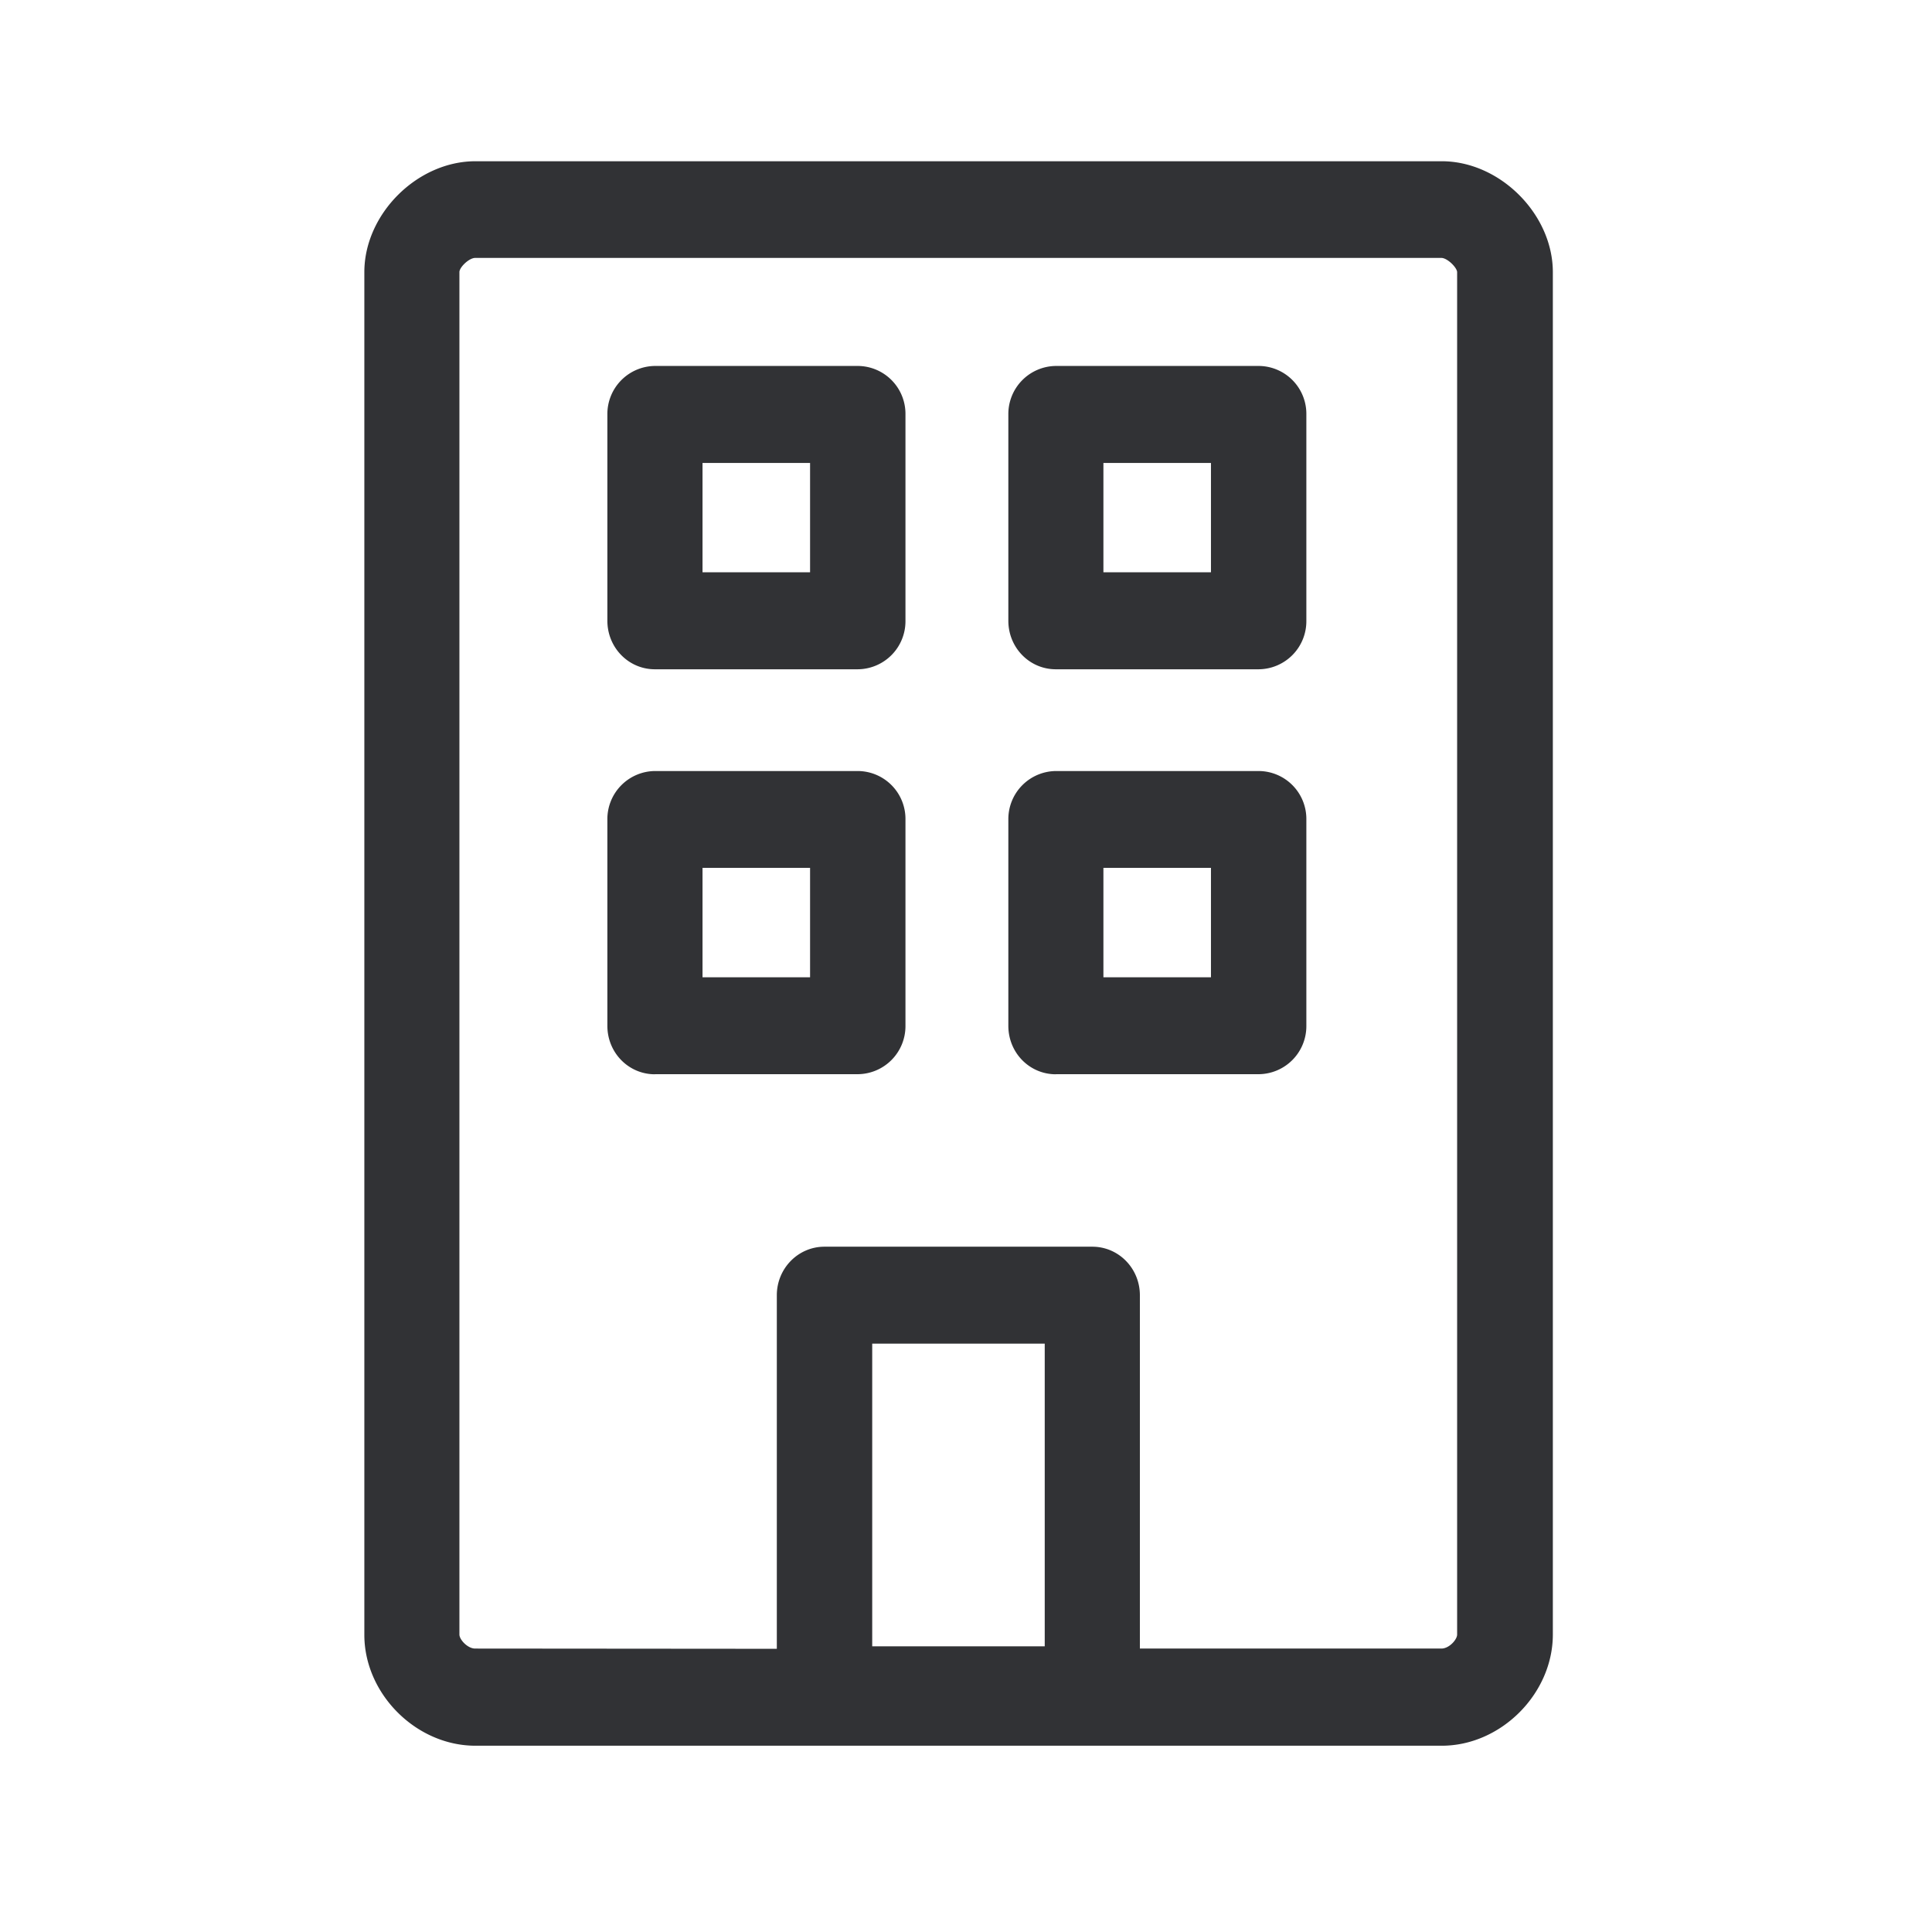<svg width="24" height="24" fill="none" xmlns="http://www.w3.org/2000/svg"><path fill-rule="evenodd" clip-rule="evenodd" d="M17.909 21.686H5.906c-.737 0-1.38-.644-1.38-1.378V3.381c0-.723.657-1.378 1.38-1.378H17.91c.723 0 1.38.658 1.38 1.378v16.927c-.002.734-.646 1.378-1.38 1.378ZM9.65 20.482V16.09c0-.334.266-.603.591-.603h3.328c.328 0 .591.27.591.603v4.389h3.745c.098 0 .196-.112.196-.174V3.378c-.006-.059-.123-.174-.196-.174H5.903c-.075 0-.193.113-.196.174v16.927c0 .062.101.174.196.174l3.748.003Zm3.328-.031h-2.143v-3.76h2.143v3.76ZM8.727 7.109h1.336V5.751H8.727v1.358Zm-.591 1.205h2.52a.597.597 0 0 0 .592-.603V5.148a.595.595 0 0 0-.591-.602H8.136a.597.597 0 0 0-.591.602v2.563c0 .334.263.603.59.603Zm5.571-1.205h1.336V5.751h-1.336v1.358Zm-.59 1.205h2.52a.597.597 0 0 0 .591-.603V5.148a.595.595 0 0 0-.59-.602h-2.522a.597.597 0 0 0-.59.602v2.563c0 .334.262.603.59.603Zm-4.39 3.826h1.336v-1.359H8.727v1.359Zm-.591 1.204h2.52a.597.597 0 0 0 .592-.602V10.18a.595.595 0 0 0-.591-.602H8.136a.597.597 0 0 0-.591.602v2.563c0 .334.263.602.59.602Zm5.571-1.204h1.336v-1.359h-1.336v1.359Zm-.59 1.204h2.52a.597.597 0 0 0 .591-.602V10.18a.595.595 0 0 0-.59-.602h-2.522a.597.597 0 0 0-.59.602v2.563c0 .334.262.602.59.602Z" fill="#313235"/></svg>